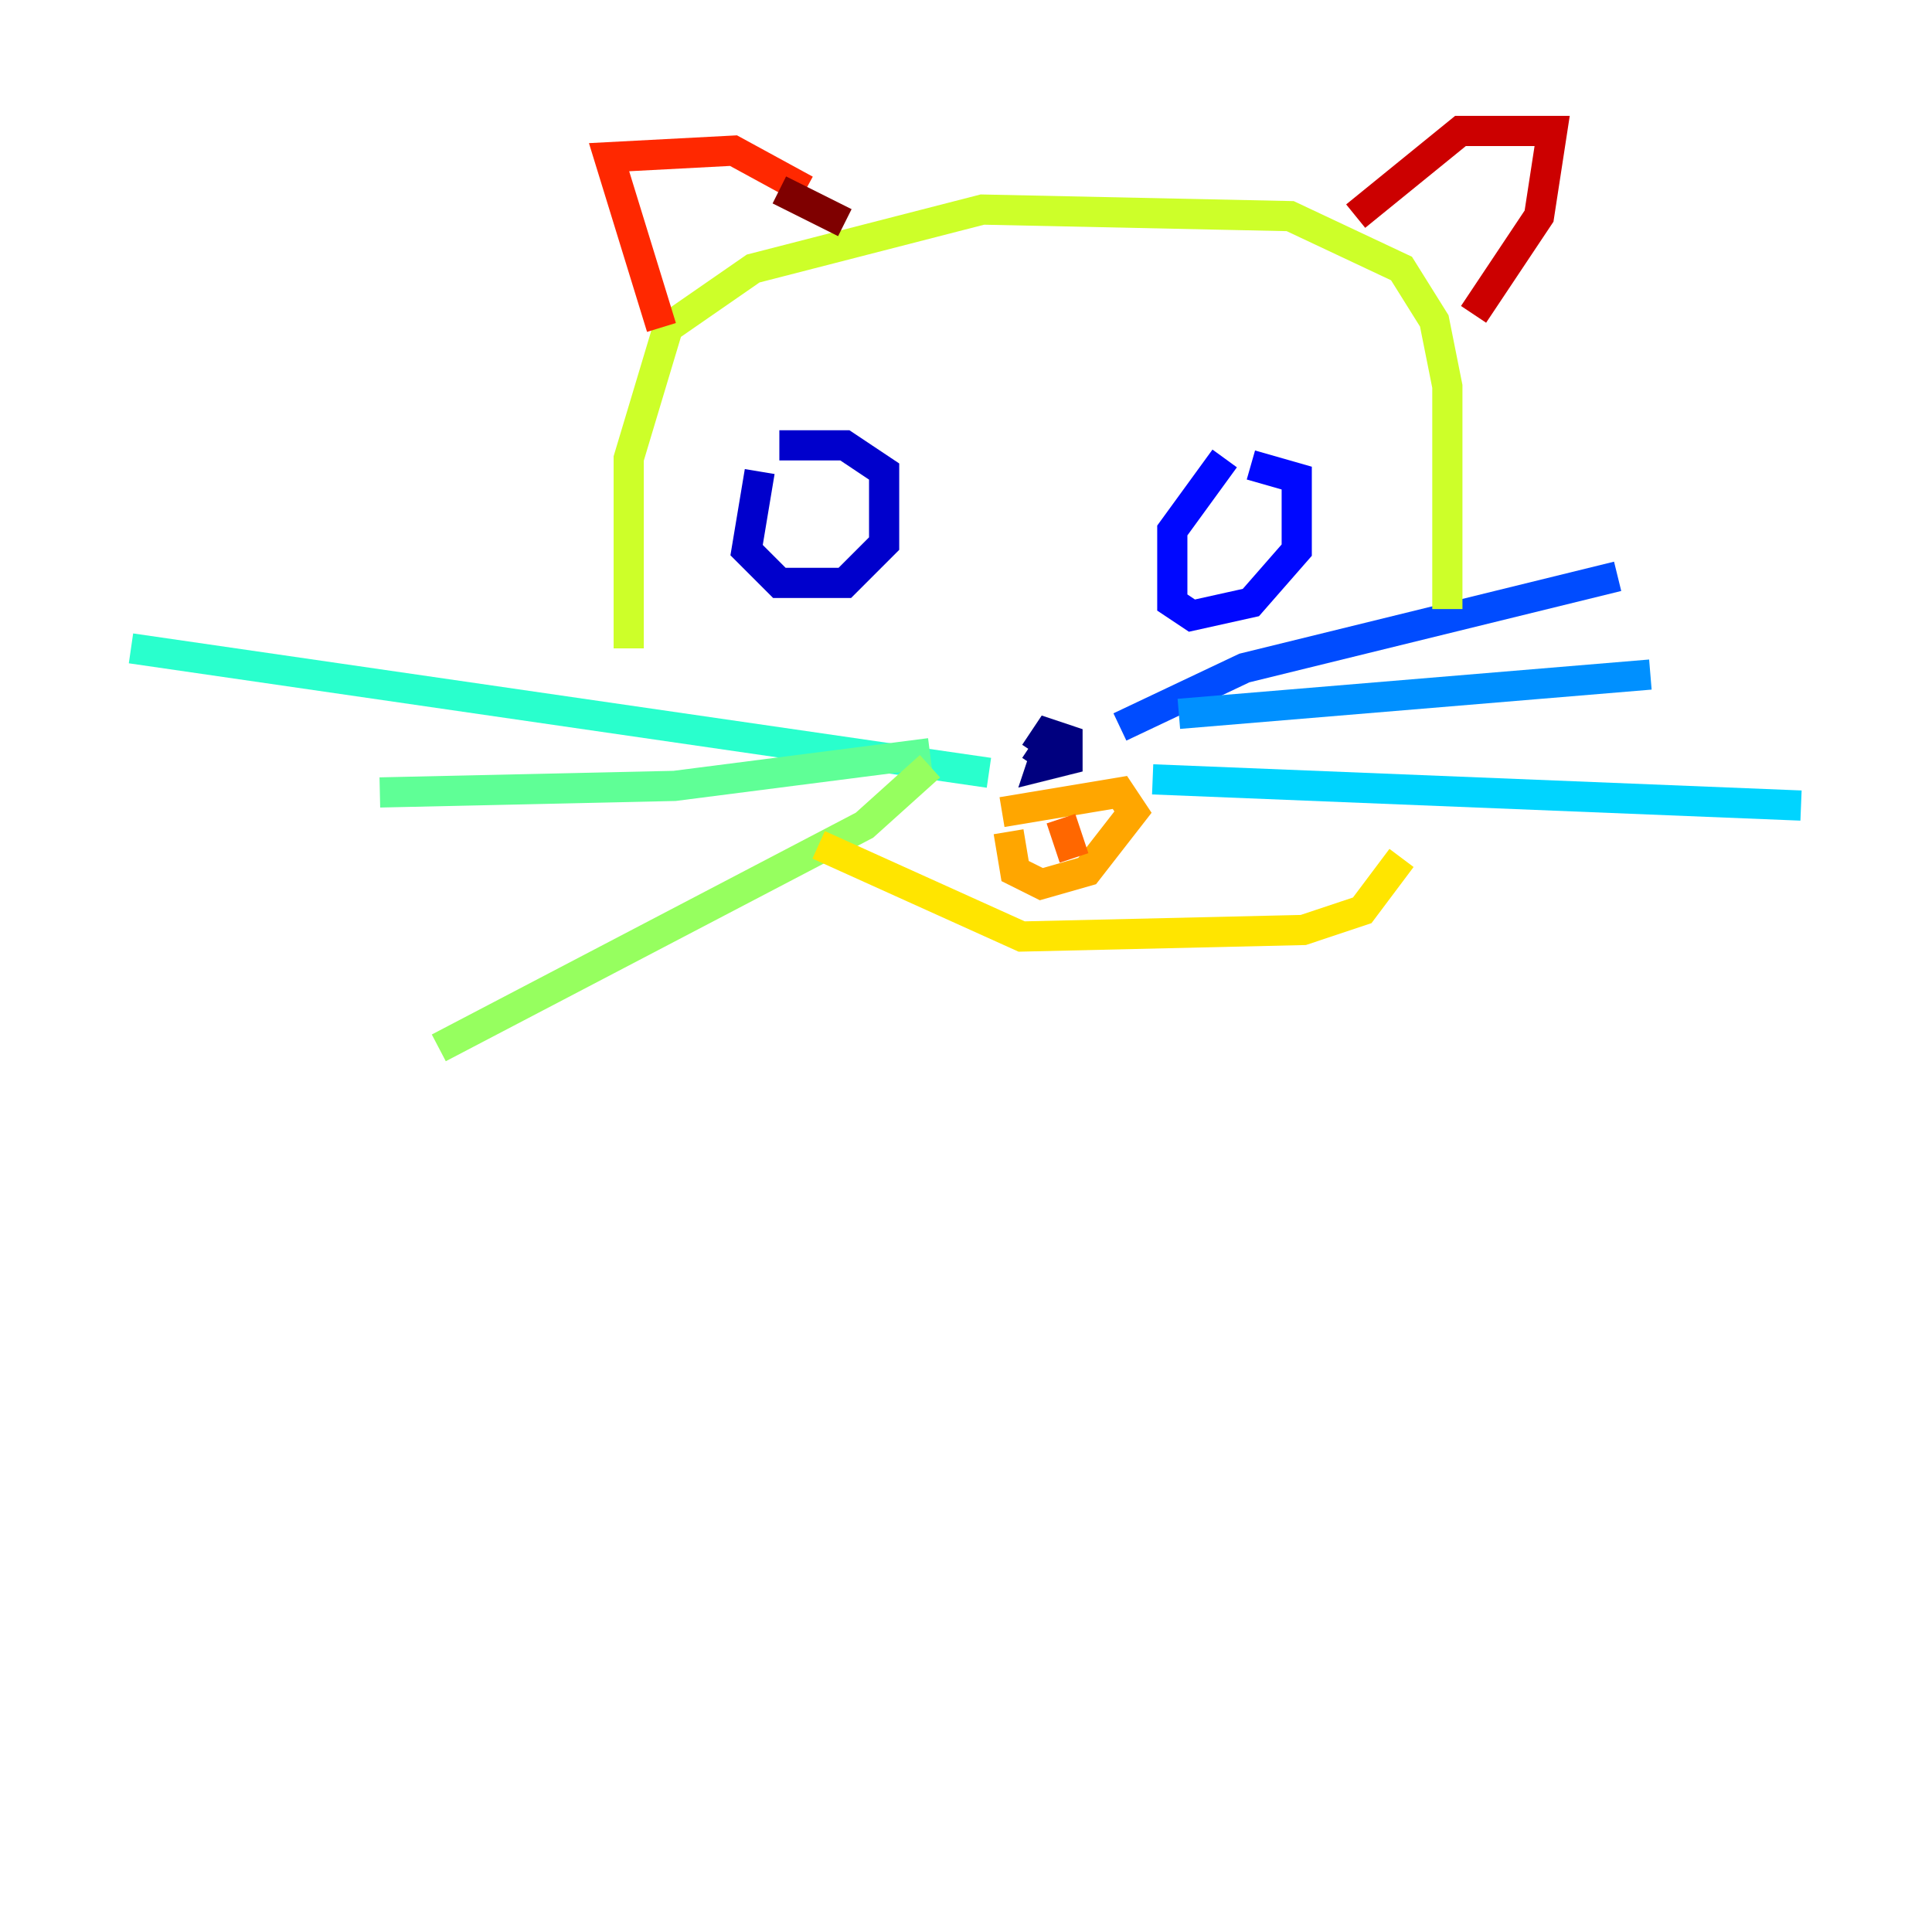 <?xml version="1.0" encoding="utf-8" ?>
<svg baseProfile="tiny" height="128" version="1.2" viewBox="0,0,128,128" width="128" xmlns="http://www.w3.org/2000/svg" xmlns:ev="http://www.w3.org/2001/xml-events" xmlns:xlink="http://www.w3.org/1999/xlink"><defs /><polyline fill="none" points="68.556,50.766 69.424,49.464 68.99,50.766 70.725,50.332 70.725,49.031 69.424,48.597 68.556,49.898" stroke="#00007f" stroke-width="2" /><polyline fill="none" points="50.332,31.241 49.464,36.447 51.634,38.617 55.973,38.617 58.576,36.014 58.576,31.241 55.973,29.505 51.634,29.505" stroke="#0000cc" stroke-width="2" /><polyline fill="none" points="81.139,30.373 77.668,35.146 77.668,39.919 78.969,40.786 82.875,39.919 85.912,36.447 85.912,31.675 82.875,30.807" stroke="#0008ff" stroke-width="2" /><polyline fill="none" points="74.197,48.163 82.441,44.258 107.173,38.183" stroke="#004cff" stroke-width="2" /><polyline fill="none" points="78.102,47.295 109.342,44.691" stroke="#0090ff" stroke-width="2" /><polyline fill="none" points="76.366,51.634 119.322,53.37" stroke="#00d4ff" stroke-width="2" /><polyline fill="none" points="65.519,51.2 8.678,42.956" stroke="#29ffcd" stroke-width="2" /><polyline fill="none" points="61.614,49.898 44.691,52.068 25.166,52.502" stroke="#5fff96" stroke-width="2" /><polyline fill="none" points="61.614,50.766 57.275,54.671 29.071,69.424" stroke="#96ff5f" stroke-width="2" /><polyline fill="none" points="41.654,42.956 41.654,30.373 44.258,21.695 49.898,17.79 65.085,13.885 85.478,14.319 92.854,17.79 95.024,21.261 95.891,25.6 95.891,40.352" stroke="#cdff29" stroke-width="2" /><polyline fill="none" points="92.854,56.841 90.251,60.312 86.346,61.614 67.688,62.047 54.237,55.973" stroke="#ffe500" stroke-width="2" /><polyline fill="none" points="66.386,53.803 74.197,52.502 75.064,53.803 72.027,57.709 68.99,58.576 67.254,57.709 66.82,55.105" stroke="#ffa600" stroke-width="2" /><polyline fill="none" points="70.291,54.237 71.159,56.841" stroke="#ff6700" stroke-width="2" /><polyline fill="none" points="43.824,21.695 40.352,10.414 48.597,9.98 53.37,12.583" stroke="#ff2800" stroke-width="2" /><polyline fill="none" points="89.817,14.319 96.759,8.678 102.834,8.678 101.966,14.319 97.627,20.827" stroke="#cc0000" stroke-width="2" /><polyline fill="none" points="51.634,12.583 55.973,14.752" stroke="#7f0000" stroke-width="2" /></svg>